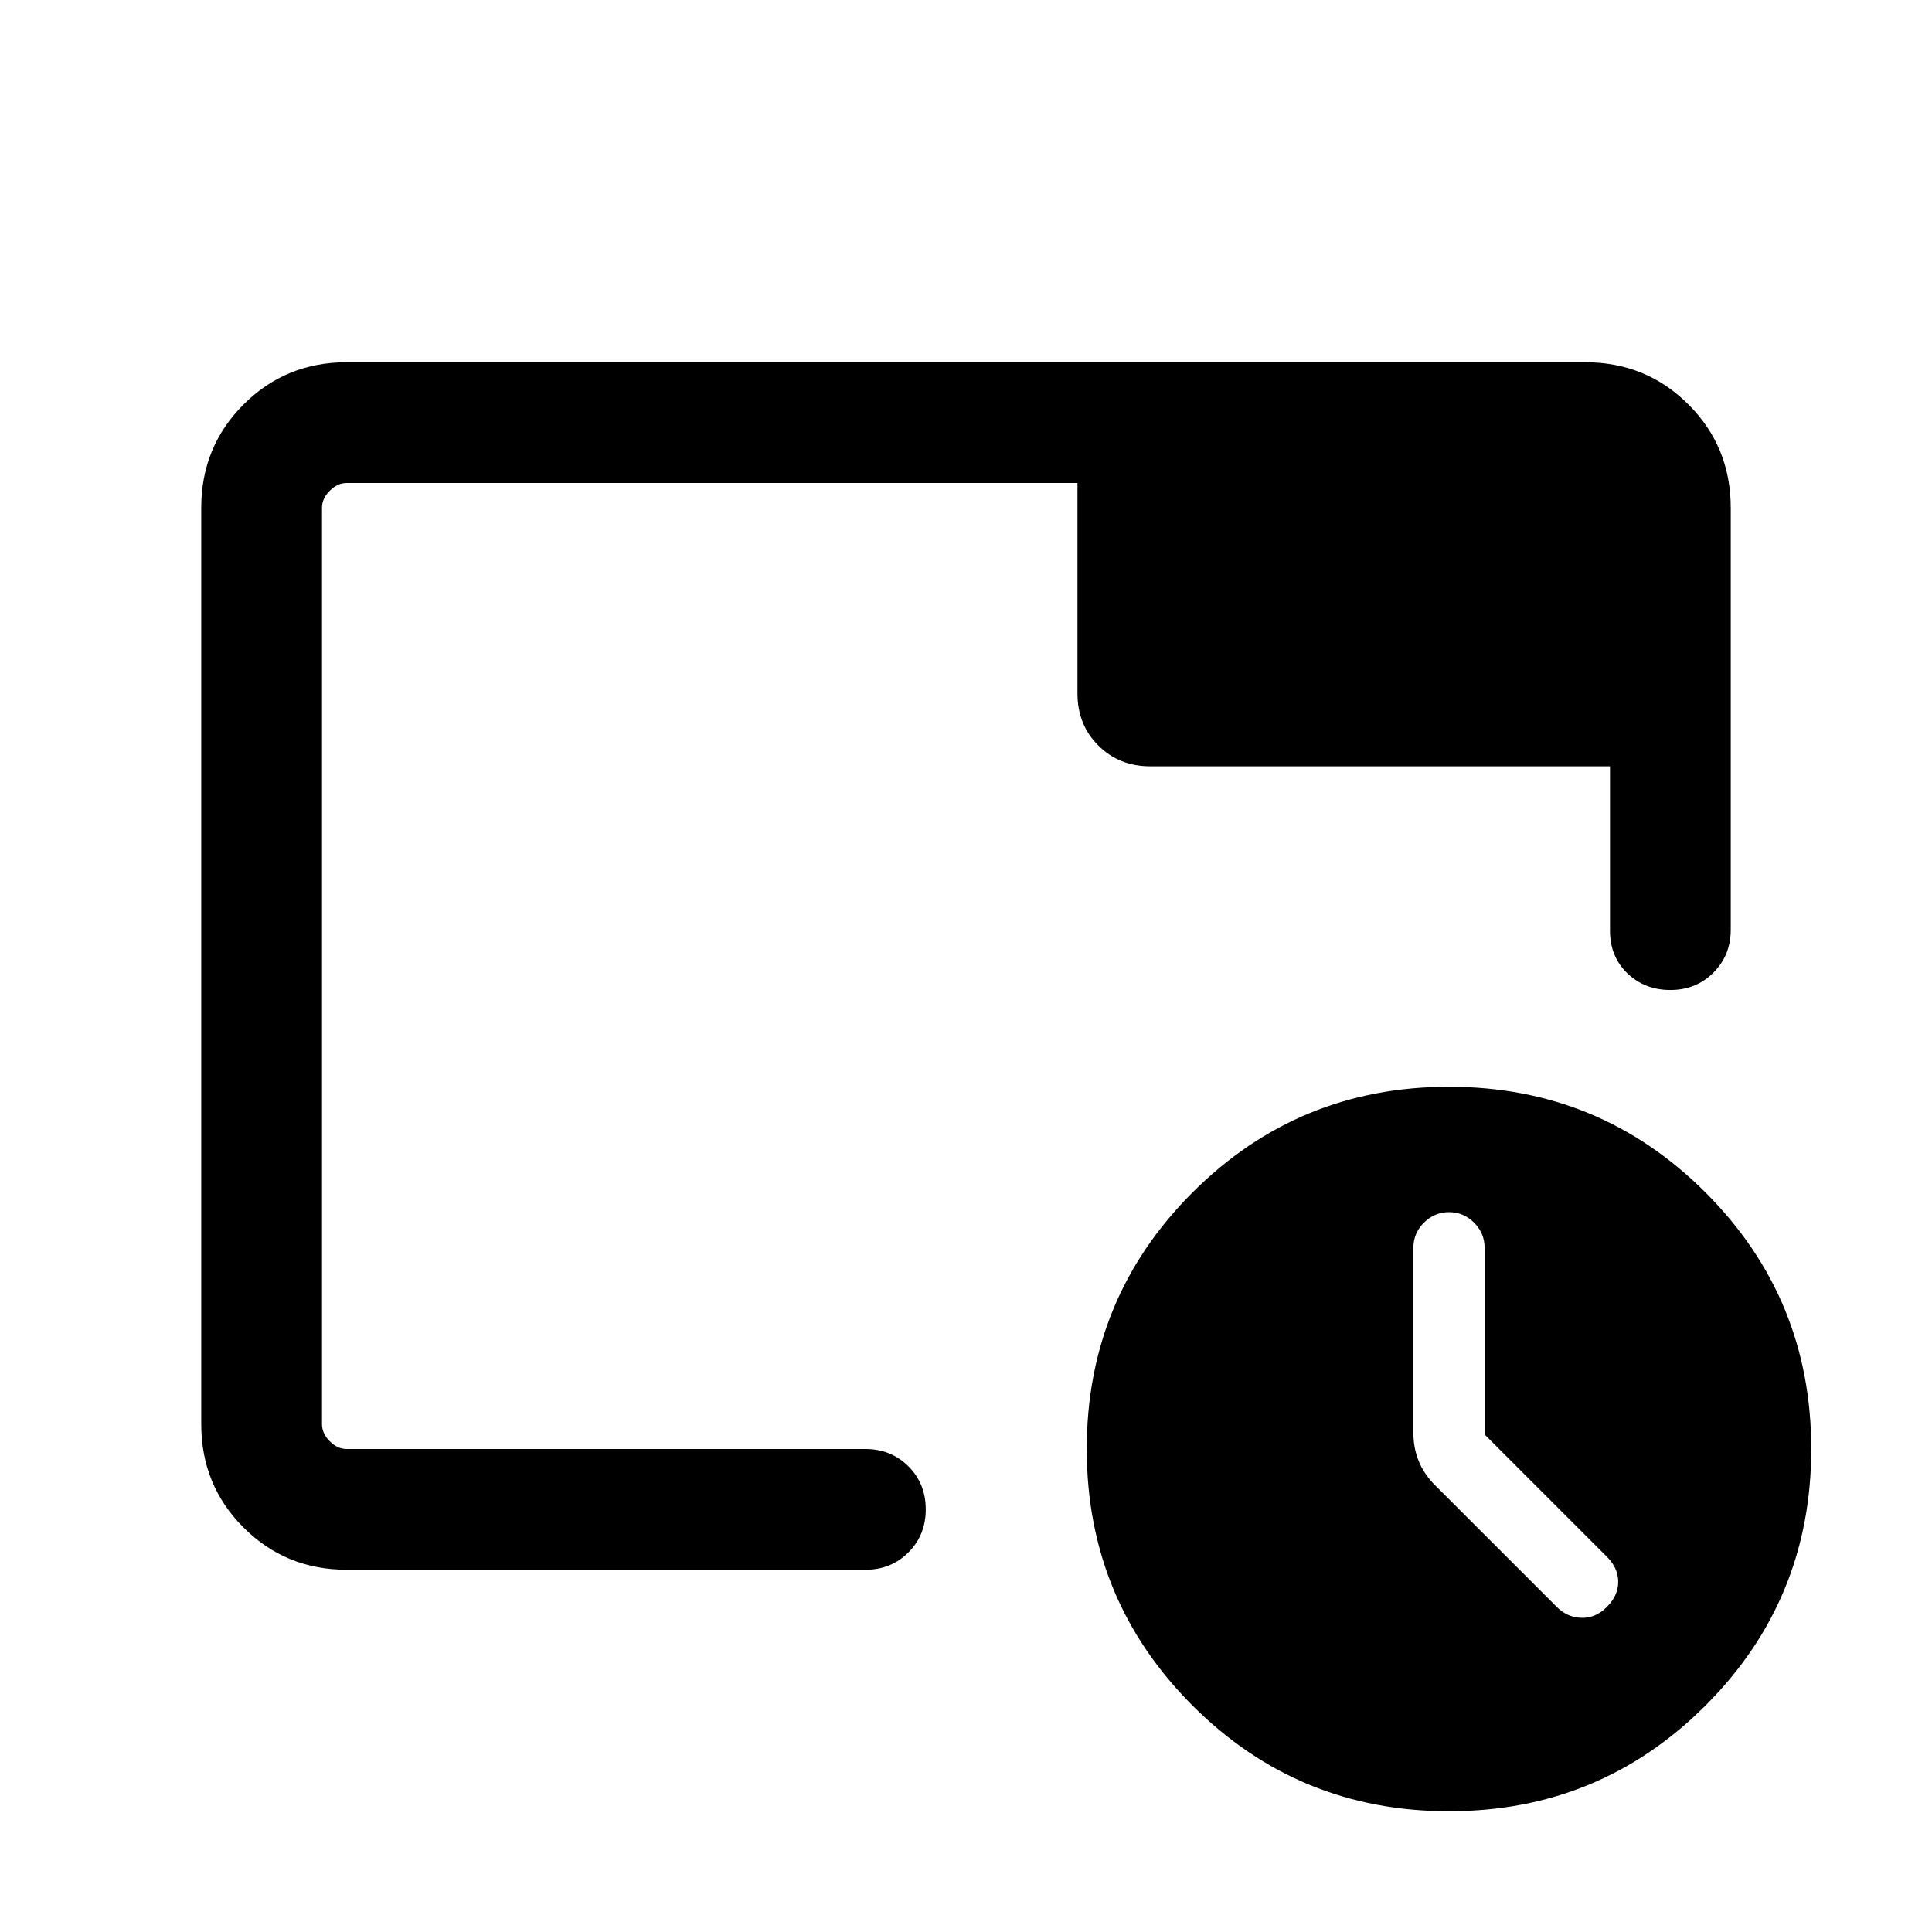 <svg xmlns="http://www.w3.org/2000/svg" height="24" viewBox="0 -960 960 960" width="24"><path d="M720-60q74.92 0 127.46-52.54Q900-165.08 900-240q0-74.92-52.54-127.46Q794.92-420 720-420q-74.92 0-127.46 52.54Q540-314.92 540-240q0 74.92 52.54 127.46Q645.08-60 720-60Zm17.69-187.23 60.77 60.77q5.62 5.61 5.62 12.46 0 6.85-5.62 12.46-5.61 5.62-12.65 5.42-7.04-.19-12.27-5.42l-60.39-60.38q-5.61-5.62-8.23-12.16-2.61-6.54-2.61-13.77V-340q0-7.23 5.23-12.46t12.46-5.23q7.23 0 12.46 5.23t5.23 12.46v92.77ZM172.31-180Q142-180 121-201q-21-21-21-51.31v-455.38Q100-738 121-759q21-21 51.31-21h615.38Q818-780 839-759q21 21 21 51.31v209.61q0 12.77-8.62 21.39-8.61 8.61-21.38 8.61t-21.38-8.3q-8.62-8.31-8.62-21.08v-81.77H571.54q-15.46 0-25.81-10.35-10.34-10.34-10.34-25.81V-720H172.31q-4.62 0-8.46 3.85-3.85 3.84-3.85 8.46v455.38q0 4.62 3.85 8.46 3.84 3.85 8.46 3.85H430q12.77 0 21.39 8.62Q460-222.77 460-210t-8.61 21.38Q442.77-180 430-180H172.31ZM160-252.31V-720v480V-252.31Z"/></svg>
